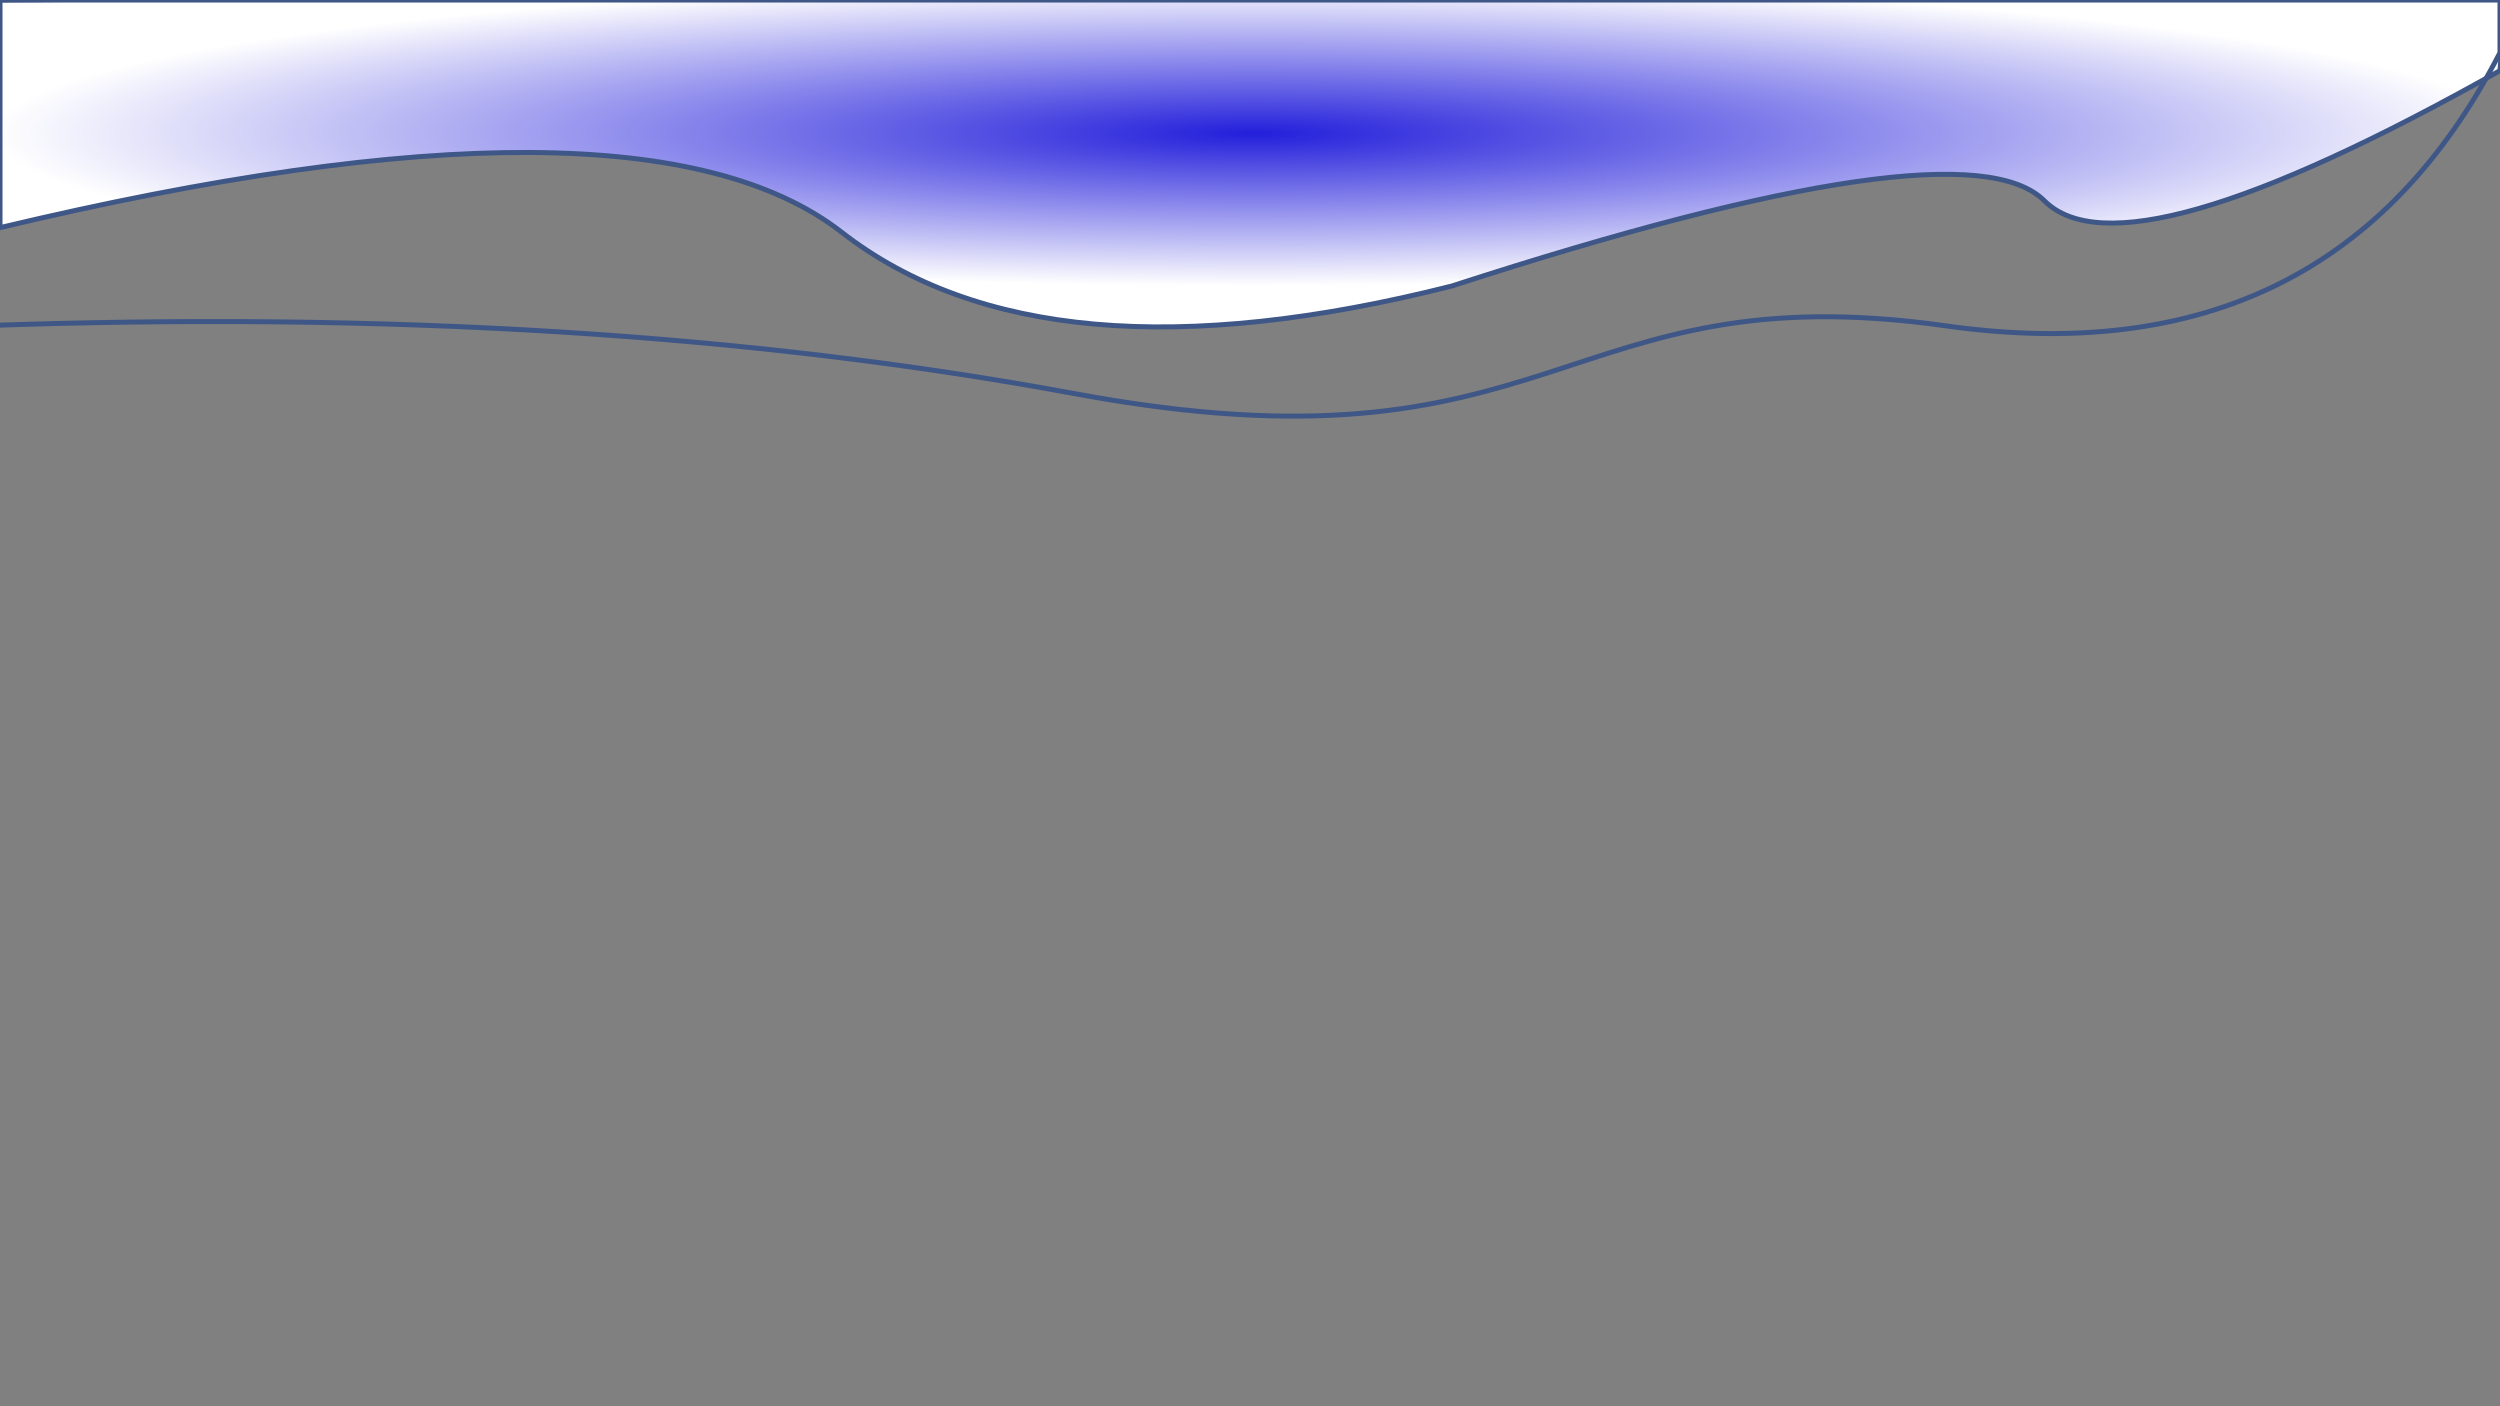 <svg id="eBgadVqn4P51" xmlns="http://www.w3.org/2000/svg" xmlns:xlink="http://www.w3.org/1999/xlink" viewBox="0 0 1920 1080" shape-rendering="geometricPrecision" text-rendering="geometricPrecision"><rect x="0" y="0" width="1920" height="1080" fill="#808080" stroke="none"/><defs><radialGradient id="eBgadVqn4P53-fill" cx="0" cy="0" r="0.5" spreadMethod="pad" gradientUnits="objectBoundingBox" gradientTransform="translate(0.5 0.5)"><stop id="eBgadVqn4P53-fill-0" offset="0%" stop-color="#231fdb"/><stop id="eBgadVqn4P53-fill-1" offset="100%" stop-color="#fff"/></radialGradient></defs><path d="" fill="none" stroke="#3f5787" stroke-width="3.84"/><path d="M0,174.84Q491.225,57.653,646.326,178.287t468.75,41.36q392.923-127.528,454.963-65.487t349.961-99.954l5.048-68.934L0,0v174.84Z" fill="url(#eBgadVqn4P53-fill)" stroke="#3f5787" stroke-width="3.84"/><path d="M-15.439,250.228q468.75-16.794,840.993,52.14c372.243,68.934,372.243-93.94,668.658-52.14q296.415,41.8,425.788-209.808l-0-40.419-1935.439-0v250.228Z" transform="translate(0 0)" fill="none" stroke="#3f5787" stroke-width="3.84"/></svg>
